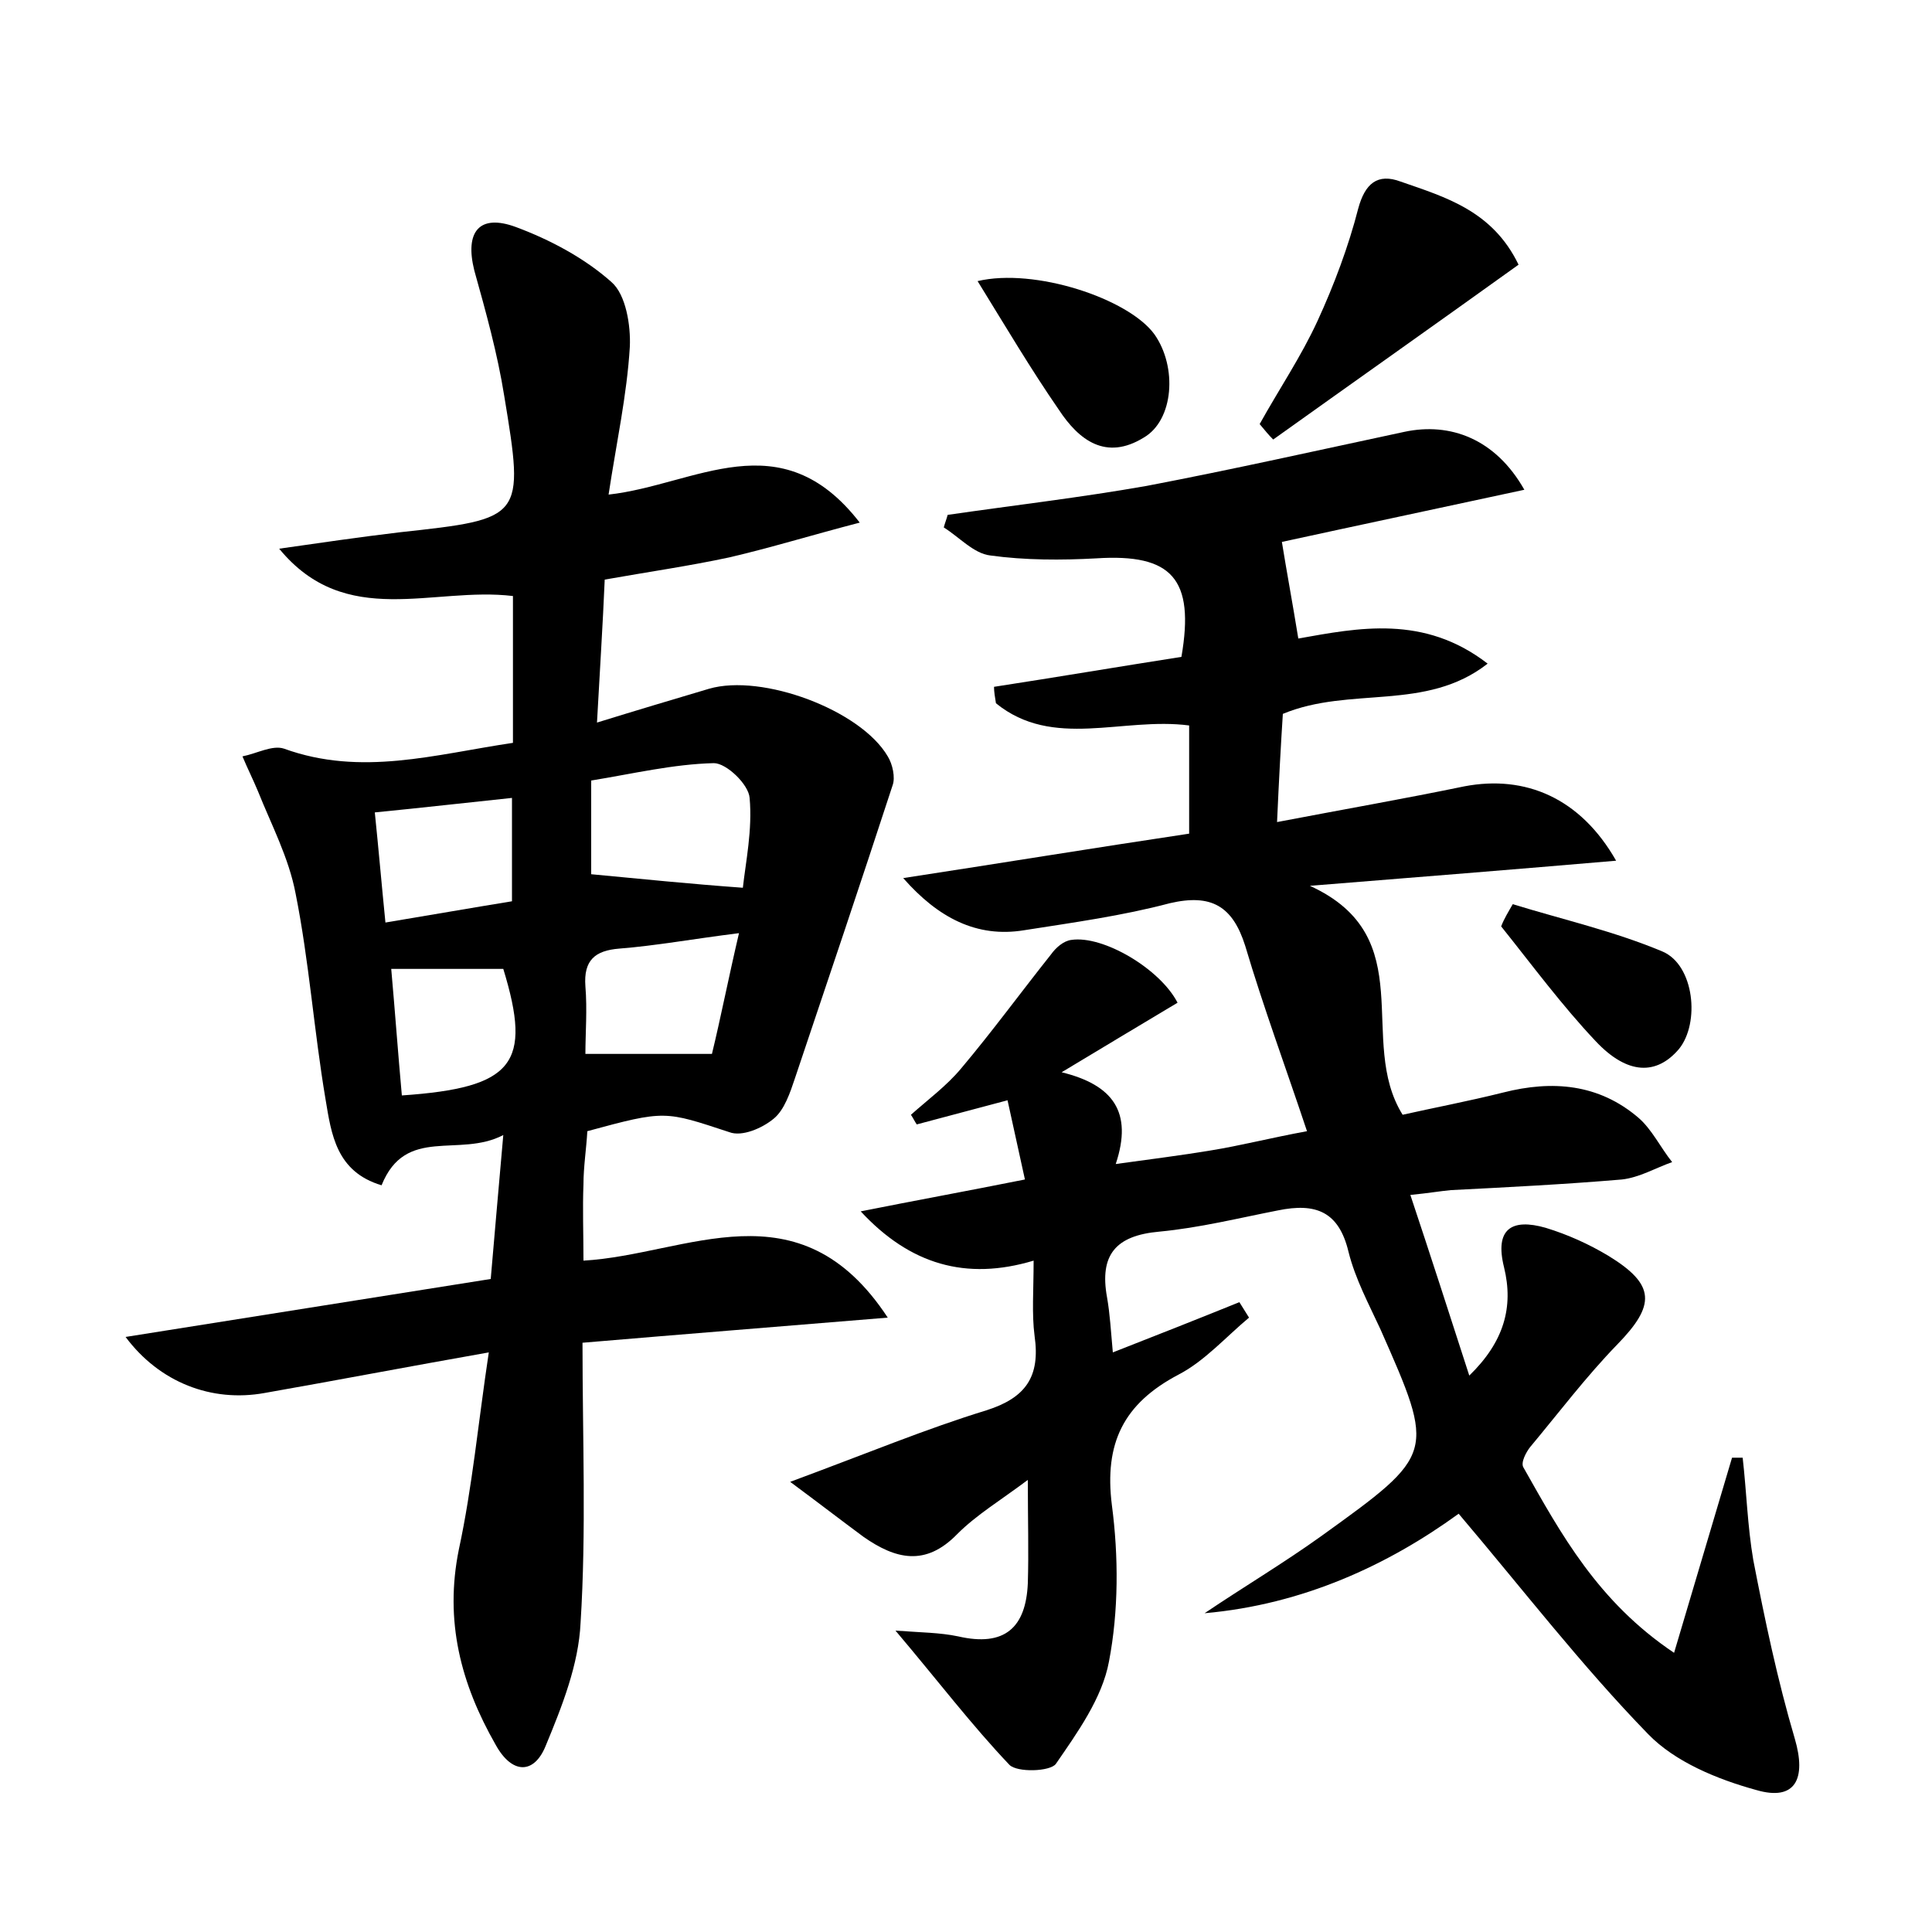 <?xml version="1.0" encoding="utf-8"?>
<!-- Generator: Adobe Illustrator 22.0.0, SVG Export Plug-In . SVG Version: 6.00 Build 0)  -->
<svg version="1.1" id="图层_1" xmlns="http://www.w3.org/2000/svg" xmlns:xlink="http://www.w3.org/1999/xlink" x="0px" y="0px"
	 viewBox="0 0 200 200" style="enable-background:new 0 0 200 200;" xml:space="preserve">
<style type="text/css">
	.st1{fill:#010000;}
	.st4{fill:#fbfafc;}
</style>
<g>
	
	<path d="M89.1,125.4c5.5-1.1,11-2.1,17-3.3c-0.6-2.8-1.2-5.4-1.8-8.2c-3.4,0.9-6.4,1.7-9.4,2.5c-0.2-0.3-0.4-0.7-0.6-1
		c1.8-1.6,3.7-3,5.2-4.8c3.2-3.8,6.2-7.9,9.3-11.8c0.5-0.7,1.3-1.4,2.1-1.5c3.3-0.5,9.2,3,11,6.5c-3.7,2.2-7.5,4.5-12,7.2
		c5.3,1.3,7.4,4.1,5.6,9.5c3.6-0.5,6.8-0.9,9.8-1.4c3.1-0.5,6.2-1.3,10-2c-2.2-6.6-4.5-12.8-6.4-19.2c-1.3-4.1-3.5-5.4-7.8-4.4
		c-4.9,1.3-10,2-15.1,2.8c-4.9,0.8-8.9-1.3-12.5-5.4c9.8-1.5,19.6-3.1,29.6-4.6c0-3.8,0-7.4,0-11.2c-6.9-0.9-14.1,2.5-20-2.3
		c-0.1-0.6-0.2-1.2-0.2-1.7c6.5-1,13-2.1,19.4-3.1c1.4-8.1-1-10.7-8.8-10.2c-3.6,0.2-7.4,0.2-11-0.3c-1.7-0.2-3.2-1.9-4.8-2.9
		c0.1-0.4,0.3-0.9,0.4-1.3c6.9-1,13.8-1.8,20.6-3c8.9-1.7,17.8-3.7,26.7-5.6c4.7-1,9.4,0.7,12.4,6c-8.8,1.9-17.3,3.7-25.1,5.4
		c0.5,3.1,1.1,6.3,1.7,10c6.2-1.1,13-2.5,19.6,2.6c-6.4,5-14.2,2.3-21.2,5.2c-0.2,3.1-0.4,6.7-0.6,11.2c6.8-1.3,13.1-2.4,19.4-3.7
		c6.3-1.2,12,1.2,15.7,7.7c-10.5,0.9-20.5,1.7-31.7,2.6c11.6,5.3,4.8,16,9.6,23.7c3.1-0.7,6.8-1.4,10.4-2.3c5.1-1.3,9.9-0.9,14,2.6
		c1.4,1.2,2.3,3.1,3.5,4.6c-1.7,0.6-3.4,1.6-5.2,1.8c-5.9,0.5-11.8,0.8-17.7,1.1c-1.1,0.1-2.2,0.3-4.2,0.5c2.1,6.3,4,12.2,6.1,18.7
		c3.6-3.5,4.6-7.1,3.6-11.2c-1-4,0.8-5.1,4.3-4.1c2.3,0.7,4.5,1.7,6.5,2.9c4.9,3,4.9,5.1,0.9,9.2c-3.2,3.3-6,7-9,10.6
		c-0.4,0.5-1,1.6-0.7,2.1c3.9,6.9,7.7,13.9,15.6,19.2c2.2-7.4,4.1-13.8,6-20.2c0.4,0,0.8,0,1.1,0c0.4,3.5,0.5,7.1,1.1,10.6
		c1.2,6.2,2.5,12.4,4.3,18.5c1.2,4.1,0.1,6.5-4,5.3c-4-1.1-8.4-2.9-11.2-5.8c-6.9-7.1-12.9-14.9-19.6-22.8
		c-7.3,5.3-16.1,9.4-26.3,10.3c4-2.7,8.2-5.2,12.1-8c11.8-8.5,11.8-8.5,6.1-21.4c-1.2-2.6-2.6-5.2-3.3-8c-1-4.2-3.4-5.1-7.3-4.3
		c-4.1,0.8-8.1,1.8-12.3,2.2c-4.5,0.4-6.2,2.4-5.4,6.8c0.3,1.7,0.4,3.5,0.6,5.7c4.6-1.8,8.9-3.5,13.1-5.2c0.3,0.5,0.7,1.1,1,1.6
		c-2.4,2-4.6,4.5-7.3,5.9c-5.7,3-7.7,7.1-6.9,13.5c0.7,5.3,0.7,11-0.3,16.2c-0.7,3.8-3.3,7.4-5.5,10.6c-0.6,0.8-4,0.9-4.8,0.1
		c-3.9-4.1-7.4-8.7-11.8-13.9c2.7,0.2,4.6,0.2,6.5,0.6c4.8,1.1,7-0.9,7.2-5.5c0.1-3.3,0-6.5,0-10.7c-2.8,2.1-5.3,3.6-7.3,5.6
		c-3.3,3.4-6.4,2.6-9.7,0.3c-2.3-1.7-4.5-3.4-7.6-5.7c8.1-3,14.1-5.5,20.3-7.4c4.1-1.3,5.6-3.5,5-7.7c-0.3-2.3-0.1-4.7-0.1-7.8
		C100,132.6,94.2,130.9,89.1,125.4z"/>
	<path d="M53.1,76.9c0-5.3,0-10.2,0-15.2c-8.3-1-17.3,3.5-24.2-4.9c4.2-0.6,8.3-1.2,12.5-1.7c12.8-1.4,12.9-1.4,10.8-14.1
		c-0.7-4.4-1.9-8.7-3.1-13c-1-4,0.5-5.9,4.3-4.5c3.5,1.3,7.1,3.2,9.9,5.7c1.5,1.3,2,4.5,1.9,6.7c-0.3,5-1.4,10-2.2,15.3
		c9-1,17.8-7.7,26,2.9c-5,1.3-9.2,2.6-13.5,3.6c-4.2,0.9-8.4,1.5-12.9,2.3c-0.2,4.7-0.5,9.3-0.8,14.8c4.2-1.3,7.9-2.4,11.6-3.5
		c5.5-1.6,15.7,2.2,18.5,7c0.5,0.8,0.8,2.2,0.5,3c-3.3,10.1-6.7,20.2-10.1,30.3c-0.5,1.5-1.1,3.3-2.2,4.2c-1.2,1-3.3,1.9-4.6,1.4
		c-6.7-2.2-6.6-2.3-14.7-0.1c-0.1,1.8-0.4,3.7-0.4,5.5c-0.1,2.5,0,5.1,0,7.9c10.7-0.6,22.3-8.1,31.5,5.9c-10.9,0.9-21,1.7-31.6,2.6
		c0,9.9,0.4,19.5-0.2,29c-0.2,4.3-1.9,8.6-3.6,12.7c-1.2,3-3.5,3-5.2-0.1c-3.6-6.3-5.3-12.8-3.8-20.2c1.4-6.5,2-13.1,3.1-20.4
		c-8.5,1.5-15.8,2.9-23.2,4.2c-5.5,1-10.9-1.1-14.4-5.8c12.7-2,25.1-4,37.8-6c0.4-4.7,0.8-9.2,1.3-14.9c-4.6,2.4-10.1-1-12.6,5.2
		c-4.7-1.4-5.2-5.3-5.8-8.9c-1.2-7.1-1.7-14.3-3.1-21.3c-0.7-3.7-2.5-7.1-3.9-10.6c-0.5-1.2-1.1-2.4-1.6-3.6
		c1.5-0.3,3.1-1.2,4.3-0.8C37.4,80.4,45,78.1,53.1,76.9z M76.9,91.9c0.3-2.7,1-6,0.7-9.3c-0.1-1.4-2.4-3.6-3.7-3.6
		c-4.2,0.1-8.4,1.1-12.7,1.8c0,3.8,0,6.9,0,9.7C66.5,91,71.4,91.5,76.9,91.9z M76.5,96.6c-4.8,0.6-8.6,1.3-12.4,1.6
		c-2.5,0.2-3.7,1.2-3.5,3.9c0.2,2.4,0,4.9,0,7c4.7,0,8.6,0,13.1,0C74.6,105.4,75.4,101.3,76.5,96.6z M38.8,84.1
		c0.4,3.9,0.7,7.4,1.1,11.4c4.8-0.8,8.8-1.5,13.1-2.2c0-3.7,0-7.1,0-10.7C48.2,83.1,43.9,83.6,38.8,84.1z M41.6,113.4
		c11.6-0.8,13.5-3.3,10.5-13.1c-3.8,0-7.6,0-11.6,0C40.9,104.8,41.2,109,41.6,113.4z"/>
	<path d="M130.4,43.9c2-3.6,4.3-7,6-10.7c1.7-3.7,3.2-7.7,4.2-11.6c0.7-2.6,2-3.7,4.4-2.8c4.6,1.6,9.5,3,12.2,8.6
		c-8.5,6.1-17,12.1-25.4,18.1C131.3,45,130.9,44.5,130.4,43.9z"/>
	<path d="M101.2,29.1c5.9-1.4,15.6,1.8,18.3,5.5c2.4,3.4,2,8.9-1.1,10.7c-3.9,2.4-6.7,0.3-8.8-2.9C106.7,38.2,104.1,33.8,101.2,29.1
		z"/>
	<path d="M156.6,93.6c5.2,1.6,10.5,2.8,15.5,4.9c3.3,1.4,3.9,7.4,1.7,10.1c-2.3,2.7-5.3,2.7-8.6-0.8c-3.5-3.7-6.6-7.9-9.8-11.9
		C155.7,95.1,156.2,94.3,156.6,93.6z"/>
	
	
	
	
</g>
</svg>

